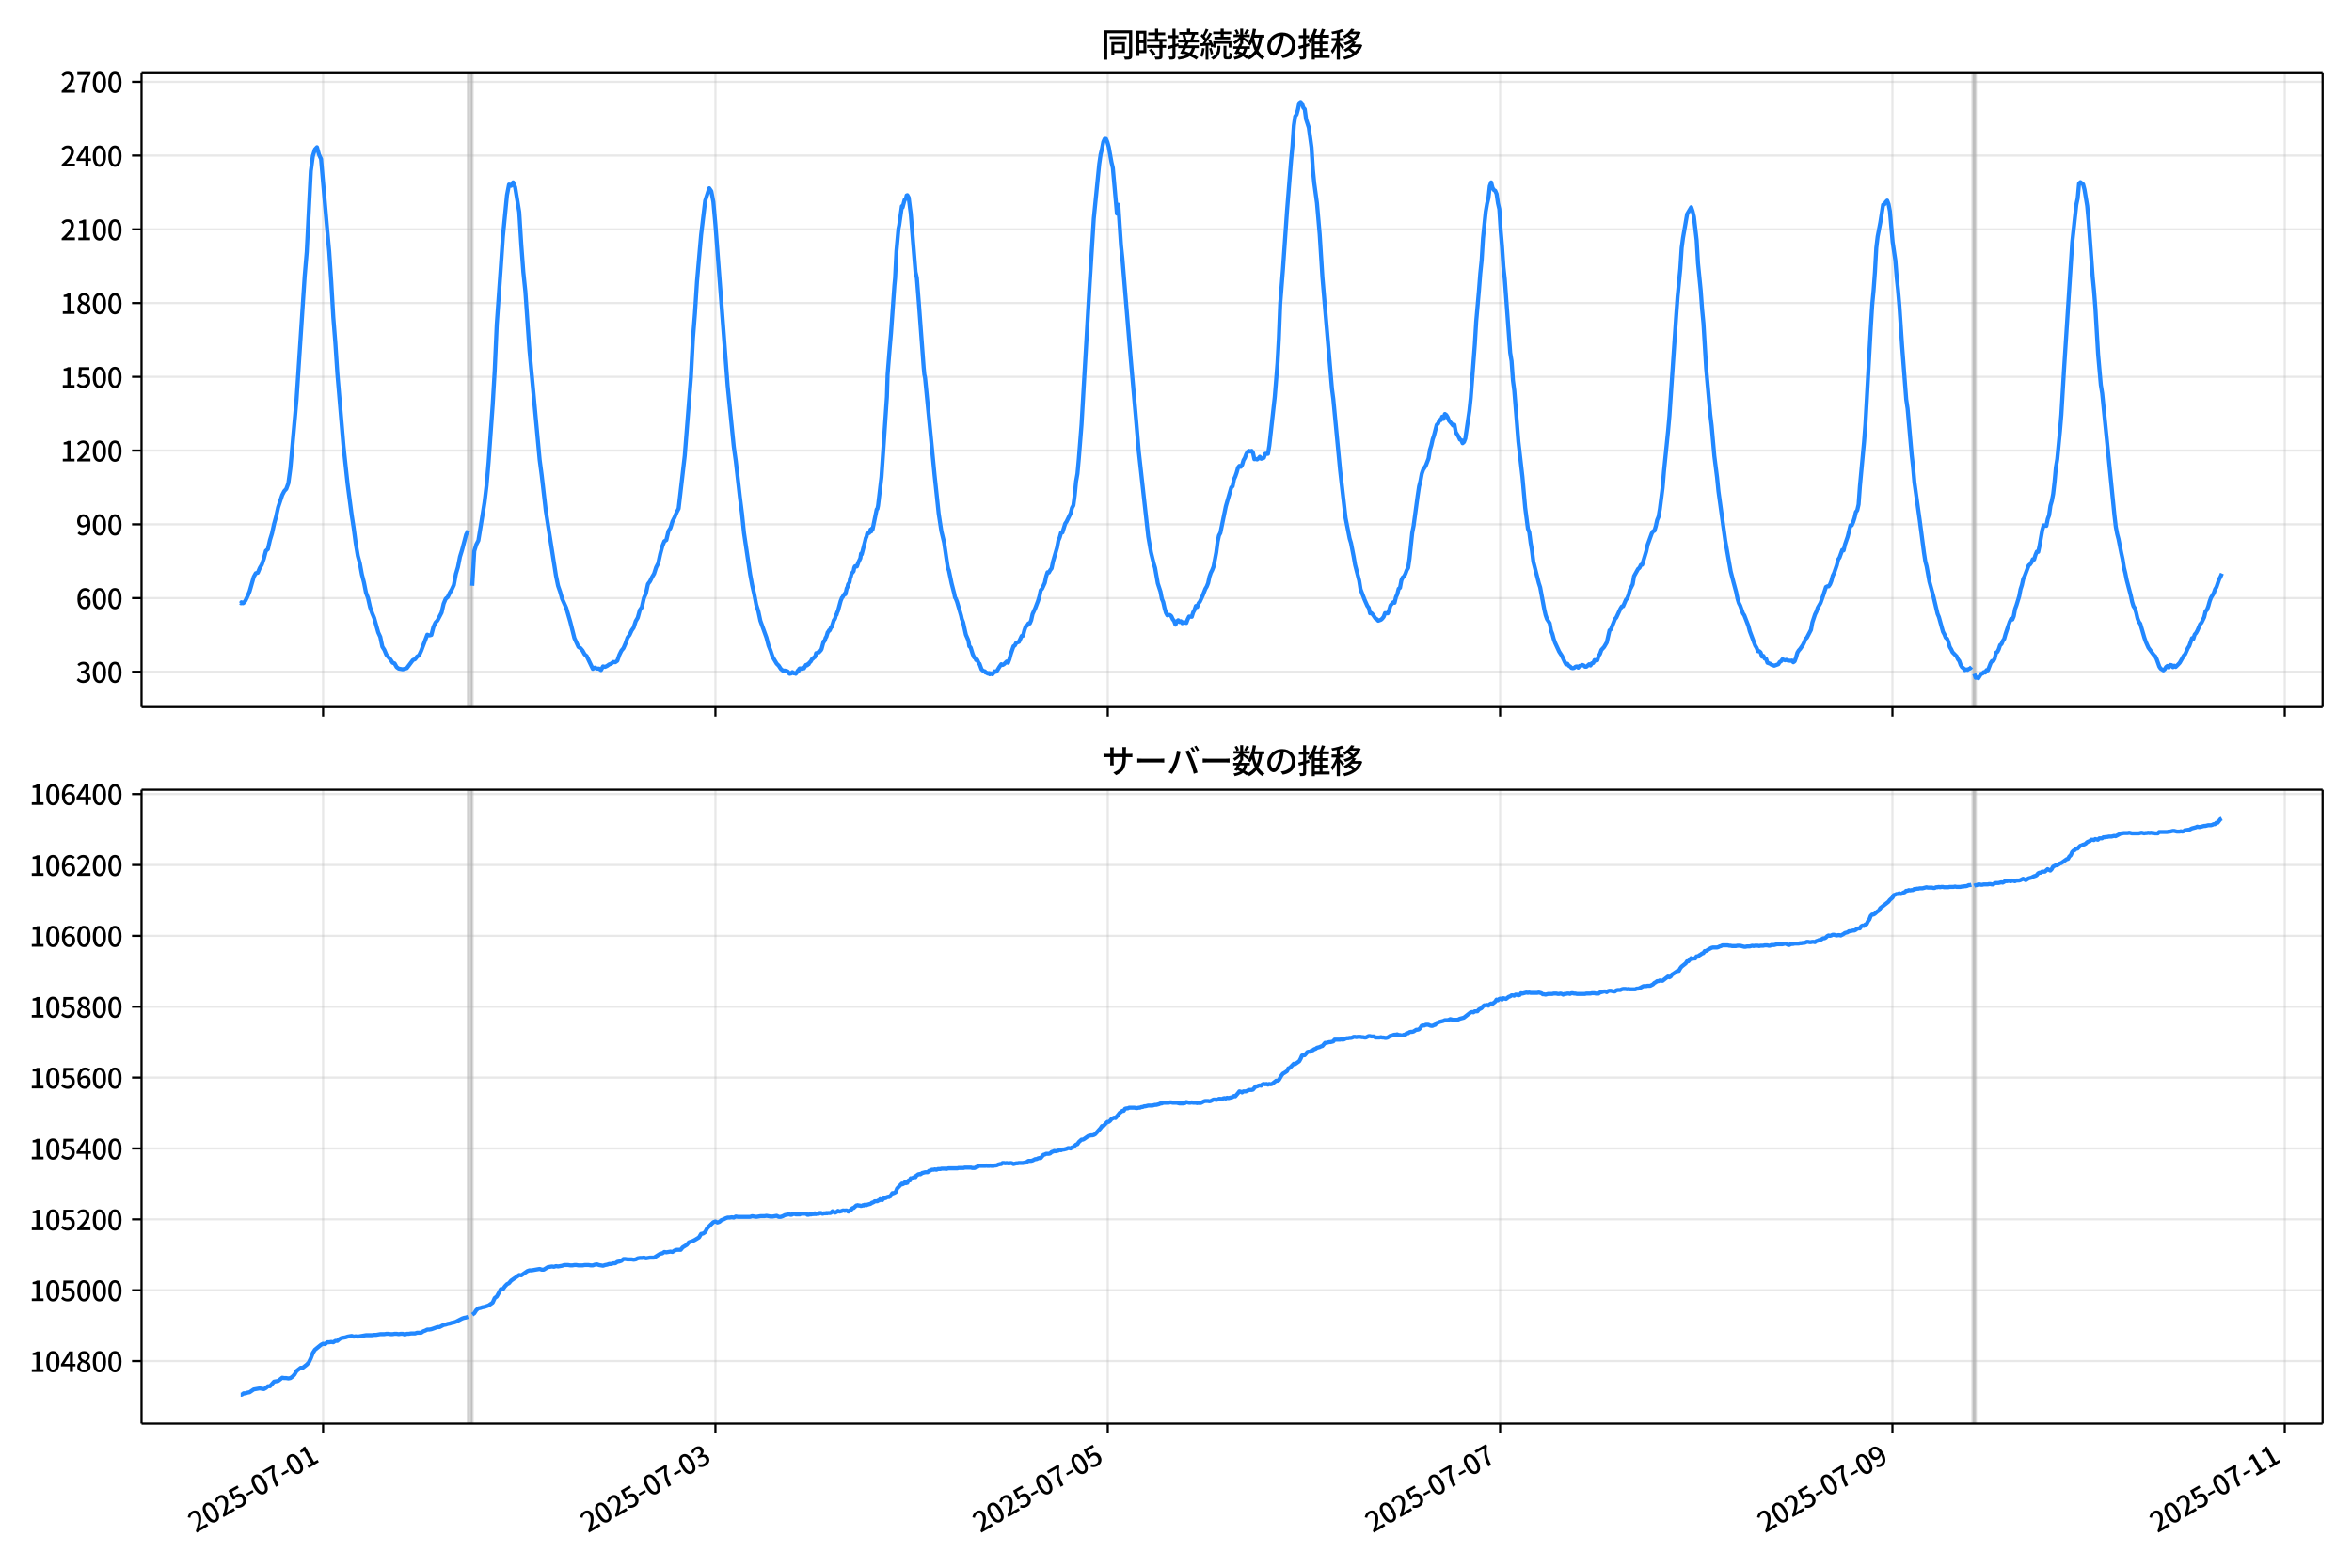 <!DOCTYPE svg  PUBLIC '-//W3C//DTD SVG 1.1//EN'  'http://www.w3.org/Graphics/SVG/1.1/DTD/svg11.dtd'>
<svg version="1.1" viewBox="0 0 864 576" xmlns="http://www.w3.org/2000/svg" xmlns:xlink="http://www.w3.org/1999/xlink">
 <defs>
  <style type="text/css">*{stroke-linejoin: round; stroke-linecap: butt}</style>
 </defs>
 <g id="aa">
  <g id="ab">
   <path d="m0 576h864v-576h-864z" fill="#fff"/>
  </g>
  <g id="ac">
   <g id="ad">
    <path d="m52 259.78h801.2v-232.9h-801.2z" fill="#fff"/>
   </g>
   <g id="ae">
    <path d="m171.98 259.78h1.501v-232.9h-1.501z" clip-path="url(#c)" fill="#808080" opacity=".3" stroke="#808080"/>
   </g>
   <g id="af">
    <path d="m724.7 259.78h1.001v-232.9h-1.001z" clip-path="url(#c)" fill="#808080" opacity=".3" stroke="#808080"/>
   </g>
   <g id="ag">
    <g id="ah">
     <g id="ai">
      <path d="m118.69 259.78v-232.9" clip-path="url(#c)" fill="none" stroke="#b0b0b0" stroke-linecap="square" stroke-opacity=".3" stroke-width=".8"/>
     </g>
     <g id="aj">
      <defs>
       <path id="h" d="m0 0v3.5" stroke="#000" stroke-width=".8"/>
      </defs>
      <use x="118.686" y="259.778" stroke="#000000" stroke-width=".8" xlink:href="#h"/>
     </g>
    </g>
    <g id="ak">
     <g id="al">
      <path d="m262.81 259.78v-232.9" clip-path="url(#c)" fill="none" stroke="#b0b0b0" stroke-linecap="square" stroke-opacity=".3" stroke-width=".8"/>
     </g>
     <g id="am">
      <use x="262.809" y="259.778" stroke="#000000" stroke-width=".8" xlink:href="#h"/>
     </g>
    </g>
    <g id="an">
     <g id="ao">
      <path d="m406.93 259.78v-232.9" clip-path="url(#c)" fill="none" stroke="#b0b0b0" stroke-linecap="square" stroke-opacity=".3" stroke-width=".8"/>
     </g>
     <g id="ap">
      <use x="406.932" y="259.778" stroke="#000000" stroke-width=".8" xlink:href="#h"/>
     </g>
    </g>
    <g id="aq">
     <g id="ar">
      <path d="m551.06 259.78v-232.9" clip-path="url(#c)" fill="none" stroke="#b0b0b0" stroke-linecap="square" stroke-opacity=".3" stroke-width=".8"/>
     </g>
     <g id="as">
      <use x="551.055" y="259.778" stroke="#000000" stroke-width=".8" xlink:href="#h"/>
     </g>
    </g>
    <g id="at">
     <g id="au">
      <path d="m695.18 259.78v-232.9" clip-path="url(#c)" fill="none" stroke="#b0b0b0" stroke-linecap="square" stroke-opacity=".3" stroke-width=".8"/>
     </g>
     <g id="av">
      <use x="695.178" y="259.778" stroke="#000000" stroke-width=".8" xlink:href="#h"/>
     </g>
    </g>
    <g id="aw">
     <g id="ax">
      <path d="m839.3 259.78v-232.9" clip-path="url(#c)" fill="none" stroke="#b0b0b0" stroke-linecap="square" stroke-opacity=".3" stroke-width=".8"/>
     </g>
     <g id="ay">
      <use x="839.301" y="259.778" stroke="#000000" stroke-width=".8" xlink:href="#h"/>
     </g>
    </g>
   </g>
   <g id="az">
    <g id="ba">
     <g id="bb">
      <path d="m52 246.84h801.2" clip-path="url(#c)" fill="none" stroke="#b0b0b0" stroke-linecap="square" stroke-opacity=".3" stroke-width=".8"/>
     </g>
     <g id="bc">
      <defs>
       <path id="d" d="m0 0h-3.5" stroke="#000" stroke-width=".8"/>
      </defs>
      <use x="52" y="246.843" stroke="#000000" stroke-width=".8" xlink:href="#d"/>
     </g>
     <g id="bd">
      <!-- 300 -->
      <g transform="translate(27.9 250.83) scale(.1 -.1)">
       <defs>
        <path id="r" transform="scale(.016)" d="m1715-90q-371 0-656 90t-503 240q-217 150-377 323l359 474q211-205 479-359 269-153 634-153 269 0 467 92 199 93 311 266t112 423q0 256-125 451t-429 300q-304 106-835 106v551q467 0 732 105 266 106 384 291 119 186 119 423 0 307-192 489-192 183-531 183-269 0-503-119-233-118-438-316l-384 460q282 256 614 413 333 157 737 157 422 0 748-144 327-144 512-413 186-269 186-659 0-403-221-685-221-281-592-422v-26q269-70 490-227t349-400 128-557q0-422-215-726-214-304-573-468-358-163-787-163z"/>
        <path id="a" transform="scale(.016)" d="m1830-90q-460 0-806 275-346 276-535 823-188 547-188 1366 0 820 188 1357 189 538 535 803 346 266 806 266 461 0 800-269 340-269 528-803 189-534 189-1354 0-819-189-1366-188-547-528-823-339-275-800-275zm0 589q237 0 422 185 186 186 288 599 103 413 103 1091 0 679-103 1082-102 403-288 582-185 180-422 180-236 0-422-180-186-179-292-582-105-403-105-1082 0-678 105-1091 106-413 292-599 186-185 422-185z"/>
       </defs>
       <use xlink:href="#r"/>
       <use transform="translate(57)" xlink:href="#a"/>
       <use transform="translate(114)" xlink:href="#a"/>
      </g>
     </g>
    </g>
    <g id="be">
     <g id="bf">
      <path d="m52 219.75h801.2" clip-path="url(#c)" fill="none" stroke="#b0b0b0" stroke-linecap="square" stroke-opacity=".3" stroke-width=".8"/>
     </g>
     <g id="bg">
      <use x="52" y="219.745" stroke="#000000" stroke-width=".8" xlink:href="#d"/>
     </g>
     <g id="bh">
      <!-- 600 -->
      <g transform="translate(27.9 223.73) scale(.1 -.1)">
       <defs>
        <path id="k" transform="scale(.016)" d="m1971-90q-339 0-634 144-294 144-518 435-224 292-352 733-128 442-128 1044 0 678 147 1161 148 483 397 784 250 301 570 445t665 144q397 0 688-147 292-147 490-359l-403-448q-128 154-327 253-198 99-409 99-307 0-567-182-259-182-413-605-153-422-153-1145 0-608 115-1002t326-589q212-195 493-195 212 0 375 121 163 122 259 343t96 522q0 300-90 511-89 212-259 320-169 109-419 109-211 0-451-134t-458-461l-25 538q134 192 313 323t374 201q196 71 375 71 397 0 694-163 298-163 467-490 170-326 170-825 0-468-195-817-195-348-512-544-317-195-701-195z"/>
       </defs>
       <use xlink:href="#k"/>
       <use transform="translate(57)" xlink:href="#a"/>
       <use transform="translate(114)" xlink:href="#a"/>
      </g>
     </g>
    </g>
    <g id="bi">
     <g id="bj">
      <path d="m52 192.65h801.2" clip-path="url(#c)" fill="none" stroke="#b0b0b0" stroke-linecap="square" stroke-opacity=".3" stroke-width=".8"/>
     </g>
     <g id="bk">
      <use x="52" y="192.647" stroke="#000000" stroke-width=".8" xlink:href="#d"/>
     </g>
     <g id="bl">
      <!-- 900 -->
      <g transform="translate(27.9 196.63) scale(.1 -.1)">
       <defs>
        <path id="q" transform="scale(.016)" d="m1562-90q-410 0-708 150-297 151-502 356l403 461q141-160 346-256t422-96q224 0 425 102 202 103 352 333 151 230 237 614 87 384 87 941 0 589-115 970t-323 563-496 182q-205 0-372-118-166-118-262-336t-96-525q0-301 86-512 87-211 259-323 173-112 417-112 224 0 460 141 237 141 448 461l32-544q-134-180-313-314t-371-208-384-74q-391 0-689 166-297 167-467 496-169 330-169 823 0 467 195 816t515 541 698 192q339 0 636-138 298-137 519-419 221-281 349-710t128-1018q0-691-141-1187t-391-807q-249-310-563-461-313-150-652-150z"/>
       </defs>
       <use xlink:href="#q"/>
       <use transform="translate(57)" xlink:href="#a"/>
       <use transform="translate(114)" xlink:href="#a"/>
      </g>
     </g>
    </g>
    <g id="bm">
     <g id="bn">
      <path d="m52 165.55h801.2" clip-path="url(#c)" fill="none" stroke="#b0b0b0" stroke-linecap="square" stroke-opacity=".3" stroke-width=".8"/>
     </g>
     <g id="bo">
      <use x="52" y="165.549" stroke="#000000" stroke-width=".8" xlink:href="#d"/>
     </g>
     <g id="bp">
      <!-- 1200 -->
      <g transform="translate(22.2 169.53) scale(.1 -.1)">
       <defs>
        <path id="f" transform="scale(.016)" d="m544 0v608h1037v3277h-845v467q333 58 579 147 247 90 451 218h557v-4109h915v-608h-2694z"/>
        <path id="e" transform="scale(.016)" d="m282 0v429q697 621 1164 1136 468 515 701 956 234 442 234 826 0 256-87 451-86 196-262 301-176 106-445 106-275 0-506-151-230-150-422-368l-416 410q301 333 637 518 336 186 803 186 429 0 749-176t496-493 176-745q0-455-224-919t-615-935q-390-470-889-950 186 20 394 36t374 16h1184v-634h-3046z"/>
       </defs>
       <use xlink:href="#f"/>
       <use transform="translate(57)" xlink:href="#e"/>
       <use transform="translate(114)" xlink:href="#a"/>
       <use transform="translate(171)" xlink:href="#a"/>
      </g>
     </g>
    </g>
    <g id="bq">
     <g id="br">
      <path d="m52 138.45h801.2" clip-path="url(#c)" fill="none" stroke="#b0b0b0" stroke-linecap="square" stroke-opacity=".3" stroke-width=".8"/>
     </g>
     <g id="bs">
      <use x="52" y="138.451" stroke="#000000" stroke-width=".8" xlink:href="#d"/>
     </g>
     <g id="bt">
      <!-- 1500 -->
      <g transform="translate(22.2 142.44) scale(.1 -.1)">
       <defs>
        <path id="g" transform="scale(.016)" d="m1715-90q-365 0-653 90t-506 237q-217 147-383 307l352 480q134-134 294-246t361-183q202-70 452-70 262 0 473 118 212 119 333 346 122 227 122 541 0 460-247 716-246 256-649 256-224 0-384-64t-365-198l-365 237 141 2240h2387v-627h-1747l-109-1204q154 77 307 118 154 42 340 42 397 0 723-160t518-490q192-329 192-847 0-519-224-887t-586-560q-361-192-777-192z"/>
       </defs>
       <use xlink:href="#f"/>
       <use transform="translate(57)" xlink:href="#g"/>
       <use transform="translate(114)" xlink:href="#a"/>
       <use transform="translate(171)" xlink:href="#a"/>
      </g>
     </g>
    </g>
    <g id="bu">
     <g id="bv">
      <path d="m52 111.35h801.2" clip-path="url(#c)" fill="none" stroke="#b0b0b0" stroke-linecap="square" stroke-opacity=".3" stroke-width=".8"/>
     </g>
     <g id="bw">
      <use x="52" y="111.353" stroke="#000000" stroke-width=".8" xlink:href="#d"/>
     </g>
     <g id="bx">
      <!-- 1800 -->
      <g transform="translate(22.2 115.34) scale(.1 -.1)">
       <defs>
        <path id="m" transform="scale(.016)" d="m1830-90q-441 0-787 163-345 164-547 448-202 285-202 650 0 314 122 557t314 419 403 291v32q-256 186-442 458-185 272-185 643 0 365 176 640t480 425q304 151 694 151 410 0 704-160t457-439q164-278 164-649 0-237-96-448t-234-381q-137-169-291-278v-32q218-115 397-285 179-169 288-406t109-557q0-346-189-628-189-281-532-448-342-166-803-166zm314 2708q205 198 310 419 106 221 106 464 0 211-83 384t-247 272q-163 99-393 99-288 0-480-183-192-182-192-502 0-256 134-429 135-172 359-294t486-230zm-294-2170q236 0 418 89 183 90 285 253 103 164 103 388 0 211-90 367-89 157-246 272-157 116-368 215t-454 195q-244-173-398-426-153-252-153-553 0-237 118-416 119-179 324-282 205-102 461-102z"/>
       </defs>
       <use xlink:href="#f"/>
       <use transform="translate(57)" xlink:href="#m"/>
       <use transform="translate(114)" xlink:href="#a"/>
       <use transform="translate(171)" xlink:href="#a"/>
      </g>
     </g>
    </g>
    <g id="by">
     <g id="bz">
      <path d="m52 84.255h801.2" clip-path="url(#c)" fill="none" stroke="#b0b0b0" stroke-linecap="square" stroke-opacity=".3" stroke-width=".8"/>
     </g>
     <g id="ca">
      <use x="52" y="84.255" stroke="#000000" stroke-width=".8" xlink:href="#d"/>
     </g>
     <g id="cb">
      <!-- 2100 -->
      <g transform="translate(22.2 88.241) scale(.1 -.1)">
       <use xlink:href="#e"/>
       <use transform="translate(57)" xlink:href="#f"/>
       <use transform="translate(114)" xlink:href="#a"/>
       <use transform="translate(171)" xlink:href="#a"/>
      </g>
     </g>
    </g>
    <g id="cc">
     <g id="cd">
      <path d="m52 57.157h801.2" clip-path="url(#c)" fill="none" stroke="#b0b0b0" stroke-linecap="square" stroke-opacity=".3" stroke-width=".8"/>
     </g>
     <g id="ce">
      <use x="52" y="57.157" stroke="#000000" stroke-width=".8" xlink:href="#d"/>
     </g>
     <g id="cf">
      <!-- 2400 -->
      <g transform="translate(22.2 61.143) scale(.1 -.1)">
       <defs>
        <path id="l" transform="scale(.016)" d="m2170 0v3072q0 192 12 457 13 266 20 458h-26q-90-179-183-365-92-185-195-364l-921-1415h2579v-576h-3328v493l1875 2957h858v-4717h-691z"/>
       </defs>
       <use xlink:href="#e"/>
       <use transform="translate(57)" xlink:href="#l"/>
       <use transform="translate(114)" xlink:href="#a"/>
       <use transform="translate(171)" xlink:href="#a"/>
      </g>
     </g>
    </g>
    <g id="cg">
     <g id="ch">
      <path d="m52 30.059h801.2" clip-path="url(#c)" fill="none" stroke="#b0b0b0" stroke-linecap="square" stroke-opacity=".3" stroke-width=".8"/>
     </g>
     <g id="ci">
      <use x="52" y="30.059" stroke="#000000" stroke-width=".8" xlink:href="#d"/>
     </g>
     <g id="cj">
      <!-- 2700 -->
      <g transform="translate(22.2 34.045) scale(.1 -.1)">
       <defs>
        <path id="j" transform="scale(.016)" d="m1235 0q32 646 109 1187t224 1024 384 941 576 938h-2208v627h3027v-455q-409-512-665-989-256-476-397-969t-205-1053-90-1251h-755z"/>
       </defs>
       <use xlink:href="#e"/>
       <use transform="translate(57)" xlink:href="#j"/>
       <use transform="translate(114)" xlink:href="#a"/>
       <use transform="translate(171)" xlink:href="#a"/>
      </g>
     </g>
    </g>
   </g>
   <g id="ck">
    <path d="m88.418 221.46.143.181.126-.361.52.361.265-.09.708-.903.749-1.536.753-1.806 1.527-5.329.747-1.355.752-.181.707-1.716.751-1.265.751-2.168.751-2.89.751-.632.751-3.342.751-2.439.751-3.432.751-2.71.751-3.432 1.501-4.516.751-1.445.751-.813.751-2.078.751-5.51 2.252-25.201 3.003-45.434.751-8.852 1.501-29.717.751-5.51.751-2.439.751-.813.751 2.71.751 1.626 2.252 25.833.751 8.129.751 11.2.751 12.917.751 9.484.751 11.381 2.252 26.556 1.501 13.91 1.501 11.381.751 4.878.751 5.691.751 4.426.751 2.8.751 4.065.751 2.89.751 3.794.751 1.987.751 3.342.751 2.168.751 1.806 1.501 5.329.751 1.626.751 3.613.751 1.174.751 1.806 1.501 1.716.751 1.174.751.271.751 1.355.751.542 1.501.271 1.501-.452 2.252-2.981.751-.271.751-.994.751-.452.751-1.626 2.252-5.962.751.271.751-.181.751-2.89.751-1.626.751-.813 1.501-2.89.751-3.252.751-1.806.751-.632.751-1.536.751-1.265.751-1.626.751-4.065.751-2.529.751-3.794.751-2.439 1.501-5.691.751-1.445m1.501 20.233.751-12.736.751-2.439.751-1.445 2.252-13.91.751-6.232.751-8.671 1.501-20.956.751-12.736.751-16.891 1.501-21.227.751-11.02 1.501-15.265.751-3.884.751.452.751-1.265.751 1.806 1.501 9.123.751 11.923.751 10.026.751 7.226 1.501 21.588 3.753 40.286.751 5.691 1.501 13.007 3.753 23.937.751 3.613.751 2.168.751 2.619 1.501 3.342 1.501 5.149 1.501 5.962 1.501 3.252.751.452.751.903.751 1.355.751.632 2.252 4.697.751-.452.751.361h.751l.751.542.751-1.355.751.181.751-.361.751-.542.751-.271.751-.632.751.09.751-.542.751-2.168.751-1.536.751-.903.751-1.716.751-2.168.751-.994.751-1.626.751-1.084.751-2.349.751-1.265.751-2.8.751-1.084.751-3.342.751-1.716.751-3.432.751-.994.751-1.536.751-1.265.751-2.349.751-1.445.751-3.432.751-2.8.751-1.897.751-.452.751-3.252.751-1.174.751-2.439.751-1.445.751-1.806.751-1.445 2.252-19.42 2.252-28.633.751-14.272.751-9.484.751-11.652 1.501-17.072 1.501-12.555 1.501-4.607.751 1.084.751 3.884.751 8.31 4.504 59.344 2.252 22.311.751 5.42 1.501 13.188.751 5.871.751 7.226 2.252 15.175.751 4.065.751 3.252.751 3.884.751 2.349.751 3.523 2.252 6.232.751 2.89.751 1.897.751 2.258 1.501 2.529.751.723.751 1.174.751.632h.751l1.001.271.25.271.25.452.25.181.5-.09.5-.542.5.452.25-.09.5.271.5-.632.25-.542.25.181.25-.813.25-.181h.25l.25.181.25-.181.25.09.25-.452.25.361.751-1.265.25.181.25-.09.25-.452.25.09.25-.542.5-.452.5-.903.25-.09.5-.542.25-.09.25-.542.25-.903.25.09.5-.452.25.09.751-.813.25-.452.751-2.8h.25l.25-.542.25-.813.25-.271.5-1.716.25-.181.25-.542h.25l.5-1.174.25-.09.751-2.439.25-.271.25-.542.25-1.084.25-.09.25-.903.25-.452 1.001-3.703.5-1.265.25-.181.25-.542.25-.271.25-.452.25.181.5-2.168.25-.361.25-1.084.5-.723.25-1.445.25-.632.25-1.084.751-.903.25-1.265.25-.542.25-.09.25.181.25-.09.5-1.445.751-1.536.25-1.716.25.271 1.251-4.878.25-1.084.25-.452.25-1.174.751-.271.25-.452.25-.813.25.723.25-1.084.25.271 1.501-7.316.25-.181.25-1.174 1.251-10.568 2.002-29.446.25-8.129.751-9.394.5-5.781 1.251-17.614.25-2.619.5-9.936.751-8.31.25-1.174 1.001-7.045.25.452.751-2.8.25-.181.25-.361.25-1.084.25-.09.5.903.5 3.974.25 1.806 1.752 21.498.5 2.258.751 9.484 1.752 23.395.25 2.619.25 1.084 3.503 35.86.751 6.955.751 7.136 1.001 6.503 1.001 4.155 1.251 8.491.25 1.174.25.542 1.001 4.787 1.001 3.884.25 1.355.25.271.5 1.265 1.501 5.149.25 1.174.5 1.265 1.001 4.516.751 1.716.25.813.25 1.716.5.452.751 2.439.5 1.174.5.361.25.632.25-.271.25.361.5 1.174.25.09.751 2.078.5.452.25.09.25.271.25-.09.25.452.5.09.25.271.5-.181.25.452.25-.361.751.361.5-.632.25-.452.5.181.5-.452.751-1.265.751-1.084.5.271.5-.271 1.001-.994.5.452.5-1.265.5-1.897 1.001-2.89.5-.271.5-.994 1.001-.361 1.001-2.168.5-.09.5-1.987.5-1.445.5-.271.5-.813h.5l.5-1.174.5-2.258 1.001-2.168 1.001-2.619.5-1.626.5-2.349.5-.542 1.001-2.168.5-2.349.5-1.536.5.09.5-.903.5-.632.5-2.439 1.501-5.149.5-2.619.5-1.174.5-1.806h.5l1.001-3.252.5-.723 1.001-2.078.5-.994.5-1.987.5-.903.5-3.794.5-5.058.5-2.8.5-5.42 1.001-12.646 3.003-51.757 1.501-23.937 2.002-20.052.5-3.432.5-2.078.5-2.619.5-1.084h.5l.5 1.174.5 1.806 1.001 5.6.5 2.078 1.501 16.801.5-3.252 1.001 14.904.5 4.787 3.003 36.131 2.002 22.762 1.001 11.833 3.503 31.524 1.001 5.781 1.001 4.065.5 1.626 1.001 5.691 1.001 3.071.5 2.619.5 1.174.5 2.258.5 1.716.5.903.5-.181.5.09.5.452.5 1.084.5.632.5 1.355.5-1.174.5-.452.5.632.5-.271.5.723.5-.361 1.001.271.5-1.355.5-.994 1.001.09.5-1.626.5-.903.5-1.445.5.361.5-1.355.5-.632 1.001-2.168 1.001-2.529.5-.813.5-1.265.5-2.349.5-1.445.5-.994.5-1.265 1.001-5.239.5-3.884.5-2.349.5-.903 2.002-9.755 2.002-6.955.5-.452.5-2.529.5-1.084.5-1.445.5-1.806.5-.632.5.361.5-.723.5-1.716.5-.813.5-1.355.5-.903.5-.361.5.271.5-.271.5.723.5 2.349.5-.09.5.181.5-.361.5-.632.5.723.5-.09.5-.271.5-1.445h1.001l.5-2.981 2.002-17.975 1.001-12.375.5-9.123.5-12.646 1.001-12.646 1.501-21.588 1.501-18.607.5-5.239.5-7.407.5-3.432.5-.632.5-1.806.5-2.439.5-.361.5.542.5 1.536.5.542.5 3.703 1.001 3.071 1.001 7.316.5 8.039.5 5.058 1.001 7.316 1.001 11.471 1.001 15.807 3.503 40.918.5 3.794 2.502 26.285 2.002 17.433 1.501 7.587.5 1.626 1.001 5.149.5 2.89 1.501 5.781.5 3.161 1.501 3.884 1.001 2.258.5.632.5 2.078.5-.09.5.542 1.001 1.445.5.271.5.542 1.001-.361.5-.452.5-.632.5-1.355 1.001.09.5-1.174.5-1.716 1.001-1.174.5.181.5-2.078.5-1.084.5-1.987.5-.361.5-2.71.5-1.084.5-.361.5-.994.5-1.355.5-.813.5-3.432 1.001-9.484.5-2.529 1.501-11.11.5-3.342.5-1.987.5-2.71.5-1.445 1.001-1.536 1.001-2.619.5-3.161.5-1.626.5-2.258.5-1.445 1.001-3.884.5-.452.5-1.265h.5l.5-1.265.5.813.5-1.806.5.361.5.813.5 1.265 1.001 1.174.5.632.5-.271.5 2.71 1.001 1.626.5 1.084.5.181.5 1.174.5-.452.5-1.265 1.501-10.207.5-4.787 1.501-19.691.5-8.31 1.001-11.291.5-6.413.5-4.787.5-8.129 1.001-9.755.5-2.89.5-2.078.5-4.426.5-1.355.5 1.987.5.813.5.271.5 1.174.5 3.432.5 2.168.5 7.858.5 5.871.5 7.407.5 4.516 2.002 27.098.5 3.071.5 7.045.5 3.794 1.001 12.375.5 6.323 1.501 13.097 1.001 11.2 1.001 7.768.5 1.265.5 3.884.5 2.89.5 4.065 2.002 7.858.5 1.536 1.501 8.039.5 2.168.5 1.445 1.001 1.536.5 2.71.5 1.265.5 1.897.5 1.355 1.501 3.252 1.001 1.536 1.001 2.168.5.903.5-.181.5.723.5.271.5.542.5.09.5-.09.5-.452.5-.09.5.452.5-.632.5-.09.5-.271.5.181.5.452h.5l1.001-.903.5.452.5-.813.5-.09.5-1.084.5.181.5-.09.5-1.626.5-.723.5-1.445 1.001-1.084 1.001-1.716 1.001-4.426.5-.361 1.501-3.794.5-.542 1.501-3.252.5-.813.5-.09 1.001-2.349.5-.542.5-1.265.5-1.897 1.001-1.987.5-2.981 1.501-2.71.5-.361.5-1.084.5-.09 1.501-4.968.5-2.349 1.501-4.155.5-.813.5-.181.5-1.716.5-2.258.5-1.174.5-2.89 1.001-7.858.5-5.962 1.501-14.723.5-5.6 2.502-36.944.5-6.865 1.001-10.297.5-7.678.5-3.703 1.501-8.671 1.501-2.529.5 1.445.5 2.078 1.001 8.581.5 8.491 1.001 10.026.5 6.865.5 5.149 1.001 16.62 1.501 16.801.5 4.155 1.001 11.2 1.001 7.858.5 5.058 2.502 18.065 2.002 11.381 1.001 3.884 1.001 3.703.5 2.439.5 1.626.5.994 1.001 2.8.5.723 1.501 3.884.5 1.897 2.002 5.329.5.813.5 1.265h.5l.5.452.5 1.536.5-.271.5.994.5.09.5 1.445 1.001.361.5.361 1.001.361 1.501-.542.5-.813.5-.271.5-.723 1.001.361.5-.181.5.271 1.001.09.5-.09.5.632.5-.361.5-1.355.5-1.806.5-.813.5-.542 1.001-1.445.5-.994.5-1.265.5-.452 1.501-2.89.5-2.71 1.001-2.981.5-.994.5-1.445 1.001-1.716 1.001-2.8 1.001-3.071.5-.271h.5l.5-.723.5-1.265.5-1.897.5-.994 1.001-2.89.5-2.078.5-.723 1.001-2.8.5.181.5-2.168 1.001-2.89 1.001-4.155h.5l.5-1.174.5-1.536.5-2.168.5-.632.5-2.168.5-6.865 1.501-16.078.5-6.503 2.002-35.95.5-7.949.5-5.239.5-6.774.5-8.942.5-4.155 1.001-5.239 1.001-6.413.5-.181.5-.813.5-.542.5 1.265.5 2.619 1.001 11.291 1.001 6.774.5 6.323.5 4.697.5 5.871 1.001 14.814 1.501 19.42.5 3.342 1.501 16.981.5 4.426.5 5.691 2.002 14.272 1.501 11.471.5 3.252.5 1.897 1.001 5.6 1.501 5.51 1.501 6.323.5 1.174 1.501 5.42.5.903.5 1.265.5.361.5 1.265.5 1.806.5.813.5 1.084 1.501 1.536.5 1.084.5.632.5 1.445.5.813.5.361.5.723.5-.271.5.181.5-.361.5-.181.5-.542m1.001 2.529.5 1.445.5-.09.5.271 1.001-1.626.5-.09.5-.542.5.181.5-.903.5.09 1.001-2.619.5-.813h.5l.5-.903.5-2.168.5-.271.5-.994.5-1.536.5-.361.5-1.174.5-.723.5-1.806 1.001-2.981.5-1.445.5-1.084.5.181.5-1.174.5-2.71.5-1.355 1.001-3.252.5-2.619.5-1.536.5-2.258.5-.994 1.501-3.974.5-.361.5-.723.5-1.174.5.09.5-1.716.5-1.174.5.09.5-2.349 1.001-5.691.5-1.716 1.001.181.5-2.529.5-1.355.5-3.523.5-1.716.5-2.619.5-4.336.5-5.42.5-2.981 1.001-10.388.5-5.962 1.001-16.801 3.003-46.518 1.001-9.304.5-4.516.5-2.349.5-5.42.5-.542 1.001.813.5 1.897 1.001 6.052.5 5.42 1.001 13.639.5 6.865.5 5.149.5 6.413 1.001 16.981 1.001 11.291.5 3.071 4.504 44.802.5 4.245.5 2.619.5 1.897 1.001 5.058.5 2.258.5 3.161.5 1.987.5 2.529 1.501 5.691.5 2.349.5 1.626.5.723.5 1.626.5 2.168.5 1.265.5.632 1.501 5.149.5 1.445 1.001 2.258 2.002 2.71.5.452.5.994 1.001 2.8.5.723 1.001.632.5-.452.5-.813.5-.361.5.542.5-.903.5.09.5.723.5-.542.5.452 1.001-.994.5-.542 1.501-2.619.5-.542 1.001-2.258.5-.723 1.001-2.89.5.271.5-1.626.5-.542.5-.903 1.001-2.349.5-.542 1.001-2.078.5-2.168.5-.452.5-1.355.5-1.806.5-1.355 1.001-1.626.5-1.445.5-.813 1.001-2.89.5-.903.5-1.174v0" clip-path="url(#c)" fill="none" stroke="#28f" stroke-linecap="square" stroke-width="1.5"/>
   </g>
   <g id="cl">
    <path d="m52 259.78v-232.9" fill="none" stroke="#000" stroke-linecap="square" stroke-width=".8"/>
   </g>
   <g id="cm">
    <path d="m853.2 259.78v-232.9" fill="none" stroke="#000" stroke-linecap="square" stroke-width=".8"/>
   </g>
   <g id="cn">
    <path d="m52 259.78h801.2" fill="none" stroke="#000" stroke-linecap="square" stroke-width=".8"/>
   </g>
   <g id="co">
    <path d="m52 26.88h801.2" fill="none" stroke="#000" stroke-linecap="square" stroke-width=".8"/>
   </g>
   <g id="cp">
    <!-- 同時接続数の推移 -->
    <g transform="translate(404.6 20.88) scale(.12 -.12)">
     <defs>
      <path id="x" transform="scale(.016)" d="m1587 3936h3232v-518h-3232v518zm320-1114h557v-2534h-557v2534zm301 0h2291v-2086h-2291v512h1734v1069h-1734v505zm-1683 2260h5113v-570h-4524v-5056h-589v5626zm4768 0h595v-4896q0-250-67-397t-227-218q-160-77-426-96t-675-19q-13 83-45 192t-77 218q-45 108-89 185 281-13 527-13 247 0 330 0 83 7 118 42 36 35 36 112v4890z"/>
      <path id="v" transform="scale(.016)" d="m2714 4672h3238v-525h-3238v525zm-244-1235h3712v-538h-3712v538zm20-1184h3635v-531h-3635v531zm1523 3155h595v-2310h-595v2310zm832-2451h589v-2823q0-230-61-364-61-135-227-199-167-70-423-86t-633-16q-20 121-78 285-57 163-121 284 275-6 509-9t310-3q77 6 106 28 29 23 29 93v2810zm-2023-1677 487 282q153-160 313-352t294-381q135-189 206-343l-519-313q-64 153-189 348-124 196-278 394-154 199-314 365zm-2086 3718h1619v-4281h-1619v544h1056v3187h-1056v550zm32-1843h1293v-537h-1293v537zm-320 1843h563v-4832h-563v4832z"/>
      <path id="w" transform="scale(.016)" d="m3866 5408h614v-870h-614v870zm-1479-653h3597v-518h-3597v518zm-230-1485h4e3v-518h-4e3v518zm825 922 519 102q64-160 121-342 58-182 96-352 39-170 45-304l-544-128q-6 134-42 313-35 180-83 365-48 186-112 346zm1856 109 589-71q-96-275-202-557-105-281-195-486l-518 77q58 147 122 329 64 183 118 372t86 336zm-2643-2106h3943v-518h-3943v518zm1408 685 602-115q-167-371-362-784t-390-797-362-685l-525 179q160 288 346 666t368 784 323 752zm-659-2157 358 403q352-102 733-240 381-137 752-304 371-166 697-336 327-169 558-329l-384-461q-218 160-532 336-313 176-685 345-371 170-755 323-384 154-742 263zm1894 1114 583-71q-122-550-353-944-230-393-604-662t-922-435q-547-167-1296-269-25 128-93 269-67 141-137 230 678 64 1168 192t819 349q330 221 531 550 202 330 304 791zm-4684 217q396 90 953 240 557 151 1120 311l77-544q-525-154-1053-311-528-156-963-284l-134 588zm121 2093h1965v-563h-1965v563zm819 1248h576v-5229q0-236-51-374t-192-208q-141-77-355-99-214-23-541-16-13 115-64 288t-109 294q205-6 381-6t234 0q64 0 92 28 29 29 29 93v5229z"/>
      <path id="u" transform="scale(.016)" d="m4058 5408h595v-1798h-595v1798zm-1415-563h3443v-499h-3443v499zm231-992h3008v-499h-3008v499zm-224-877h3475v-1203h-531v729h-2432v-729h-512v1203zm1964-877h551v-1881q0-122 22-157 23-35 106-35 25 0 92 0 68 0 135 0t99 0q51 0 83 54t45 224 19 515q90-70 234-131t259-93q-19-429-83-662-64-234-183-326-118-93-316-93-39 0-103 0t-134 0-138 0q-67 0-99 0-237 0-365 64t-176 218q-48 153-48 422v1881zm-1164-6h550v-455q0-243-48-528-48-284-186-579-137-294-409-572-272-279-727-503-70 90-192 208-121 118-230 195 416 205 665 438 250 234 371 474 122 240 164 467 42 228 42 413v442zm-2240 3309 524-192q-121-244-259-503-137-259-275-496t-259-416l-410 173q122 186 246 438 125 253 240 515 116 263 193 481zm716-743 500-230q-224-359-496-756-272-396-548-764-275-368-518-650l-358 205q179 211 377 483 199 272 387 569 189 298 358 592 170 295 298 551zm-1721-665 307 403q166-154 339-340 173-185 320-364t224-327l-326-460q-77 160-218 348-141 189-314 384-172 196-332 356zm1485-832 435 179q128-211 249-458 122-246 215-474 93-227 137-412l-473-211q-32 185-119 422-86 237-201 486-115 250-243 468zm-1530-583q422 26 998 54 576 29 1184 68l7-499q-570-45-1127-84-556-38-992-70l-70 531zm1702-992 436 135q121-276 214-596t118-556l-454-148q-26 237-112 563-86 327-202 602zm-1363 109 499-83q-57-455-163-897-105-441-253-748-51 32-134 73-83 42-170 83-86 42-144 62 148 294 234 697t131 813zm691 627h525v-2861h-525v2861z"/>
      <path id="o" transform="scale(.016)" d="m224 2022h3187v-499h-3187v499zm51 2247h3111v-487h-3111v487zm1127-1735 563-121q-154-320-333-672t-352-679q-173-326-326-582l-532 173q148 243 324 566t345 669q170 346 311 646zm934-832 563-64q-89-480-262-838t-461-614-701-432-976-298q-25 128-99 269t-157 237q659 102 1085 303 426 202 666 554t342 883zm422 3597 519-211q-147-218-298-436-150-217-278-377l-403 186q121 173 252 413 132 240 208 425zm-1203 109h563v-2957h-563v2957zm-1075-320 448 186q134-192 246-420 112-227 157-393l-467-211q-38 172-147 406t-237 432zm1094-1050 397-236q-160-263-400-529-240-265-519-489-278-224-553-378-51 103-141 237-89 135-179 218 269 109 534 294 266 186 493 416 228 231 368 467zm487-204q83-45 246-145 163-99 352-211t346-211 221-150l-327-423q-83 77-230 198-147 122-317 253-170 132-327 250-156 119-259 189l295 250zm1798 396h2311v-556h-2311v556zm115 1178 615-90q-103-640-263-1235t-384-1101q-224-505-512-889-44 57-134 134t-186 157-166 125q275 339 473 796 199 458 340 995 141 538 217 1108zm1223-1510 614-58q-147-1101-445-1940-297-838-813-1443-515-604-1321-1014-26 71-90 177-64 105-134 208-70 102-128 159 742 346 1212 880 471 535 730 1290 260 755 375 1741zm-1005-135q134-851 387-1597 253-745 659-1305 407-560 1002-874-70-57-154-150-83-93-154-189-70-96-121-179-633 371-1056 988-422 618-688 1434-265 816-425 1783l550 89zm-3309-3065 327 416q377-148 754-330 378-182 701-378 324-195 548-368l-416-435q-211 179-519 378-307 198-666 383-358 186-729 334z"/>
      <path id="t" transform="scale(.016)" d="m3686 4378q-64-493-163-1041-99-547-265-1084-192-653-432-1104t-522-688-595-237q-320 0-596 221-275 221-448 621-172 400-172 931 0 537 220 1017 221 480 611 851 391 372 909 583 519 211 1121 211 576 0 1040-186 464-185 793-515 330-329 502-771 173-441 173-941 0-672-278-1194-278-521-816-851-538-329-1318-444l-378 601q166 20 307 42t263 48q307 70 585 217 279 148 496 375 218 227 342 534 125 308 125 692t-122 713q-121 330-358 573-236 243-582 380-346 138-781 138-525 0-935-186-409-185-694-489-284-304-432-656-147-352-147-678 0-365 89-605 90-240 224-355 135-115 276-115t288 144 297 457q151 314 298 800 147 461 246 982 100 522 145 1021l684-12z"/>
      <path id="p" transform="scale(.016)" d="m2995 2925h2893v-519h-2893v519zm0-1280h2893v-519h-2893v519zm-64-1299h3232v-557h-3232v557zm1312 3577h563v-3763h-563v3763zm429 1466 634-141q-154-390-340-794-185-403-339-684l-512 140q103 199 208 458 106 259 195 528 90 269 154 493zm-1472 25 582-147q-153-518-371-1018-217-499-483-931t-573-758q-38 64-109 160-70 96-147 198-77 103-141 160 416 416 733 1034t509 1302zm128-1203h2720v-537h-2720v-4205h-582v4422l313 320h269zm-3174-2157q396 90 953 240 557 151 1120 311l77-544q-525-154-1053-311-528-156-963-284l-134 588zm121 2093h1965v-563h-1965v563zm819 1248h576v-5229q0-236-51-374t-192-208q-141-77-355-99-214-23-541-16-13 115-64 288t-109 294q205-6 381-6t234 0q64 0 92 28 29 29 29 93v5229z"/>
      <path id="n" transform="scale(.016)" d="m4051 5402 595-109q-281-493-729-941t-1107-806q-39 64-106 144t-141 153q-73 74-137 119 608 288 1011 678t614 762zm-77-557h1511v-493h-1863l352 493zm1293 0h109l109 25 384-179q-192-505-496-905t-695-701q-390-301-845-519-454-217-947-358-44 109-137 253t-176 227q448 109 867 294 419 186 777 445 359 259 631 592t419 730v96zm-1990-954 377 307q167-96 336-218 170-121 320-249 151-128 247-237l-397-332q-90 108-237 236t-317 259q-169 132-329 234zm1107-934 595-109q-307-538-803-1031-496-492-1232-876-38 64-102 144t-138 156q-74 77-138 116 455 217 807 483t604 554q253 288 407 563zm-90-589h1460v-506h-1818l358 506zm1268 0h121l109 26 384-167q-192-614-531-1075t-787-794q-448-332-983-553-534-221-1129-355-45 115-132 269-86 153-176 249 551 96 1043 285 493 189 903 473 410 285 714 669t464 883v90zm-2132-1056 410 339q186-102 384-237 198-134 371-275t282-269l-435-371q-103 128-270 272-166 144-361 288t-381 253zm-2150 3533h589v-5376h-589v5376zm-992-1242h2336v-569h-2336v569zm1024-224 365-160q-96-339-231-707-134-368-291-727-157-358-336-672-179-313-365-537-44 128-134 291t-160 272q173 192 339 457 167 266 323 570 157 304 282 618t208 595zm941 1946 416-467q-314-122-695-221-380-99-784-173-403-74-780-131-20 102-71 236-51 135-102 231 358 58 732 138 375 80 711 179t573 208zm-397-2579q58-45 179-170 122-125 266-266 144-140 259-265t160-183l-352-473q-58 102-157 255-99 154-218 317-118 164-227 311-108 147-185 237l275 237z"/>
     </defs>
     <use xlink:href="#x"/>
     <use transform="translate(100)" xlink:href="#v"/>
     <use transform="translate(200)" xlink:href="#w"/>
     <use transform="translate(300)" xlink:href="#u"/>
     <use transform="translate(400)" xlink:href="#o"/>
     <use transform="translate(500)" xlink:href="#t"/>
     <use transform="translate(600)" xlink:href="#p"/>
     <use transform="translate(700)" xlink:href="#n"/>
    </g>
   </g>
  </g>
  <g id="cq">
   <g id="cr">
    <path d="m52 523.06h801.2v-232.9h-801.2z" fill="#fff"/>
   </g>
   <g id="cs">
    <path d="m171.98 523.06h1.501v-232.9h-1.501z" clip-path="url(#b)" fill="#808080" opacity=".3" stroke="#808080"/>
   </g>
   <g id="ct">
    <path d="m724.7 523.06h1.001v-232.9h-1.001z" clip-path="url(#b)" fill="#808080" opacity=".3" stroke="#808080"/>
   </g>
   <g id="cu">
    <g id="cv">
     <g id="cw">
      <path d="m118.69 523.06v-232.9" clip-path="url(#b)" fill="none" stroke="#b0b0b0" stroke-linecap="square" stroke-opacity=".3" stroke-width=".8"/>
     </g>
     <g id="cx">
      <use x="118.686" y="523.055" stroke="#000000" stroke-width=".8" xlink:href="#h"/>
     </g>
     <g id="cy">
      <!-- 2025-07-01 -->
      <g transform="translate(71.897 563.33) rotate(-30) scale(.1 -.1)">
       <defs>
        <path id="i" transform="scale(.016)" d="m301 1536v544h1689v-544h-1689z"/>
       </defs>
       <use xlink:href="#e"/>
       <use transform="translate(57)" xlink:href="#a"/>
       <use transform="translate(114)" xlink:href="#e"/>
       <use transform="translate(171)" xlink:href="#g"/>
       <use transform="translate(228)" xlink:href="#i"/>
       <use transform="translate(263.7)" xlink:href="#a"/>
       <use transform="translate(320.7)" xlink:href="#j"/>
       <use transform="translate(377.7)" xlink:href="#i"/>
       <use transform="translate(413.4)" xlink:href="#a"/>
       <use transform="translate(470.4)" xlink:href="#f"/>
      </g>
     </g>
    </g>
    <g id="cz">
     <g id="da">
      <path d="m262.81 523.06v-232.9" clip-path="url(#b)" fill="none" stroke="#b0b0b0" stroke-linecap="square" stroke-opacity=".3" stroke-width=".8"/>
     </g>
     <g id="db">
      <use x="262.809" y="523.055" stroke="#000000" stroke-width=".8" xlink:href="#h"/>
     </g>
     <g id="dc">
      <!-- 2025-07-03 -->
      <g transform="translate(216.02 563.33) rotate(-30) scale(.1 -.1)">
       <use xlink:href="#e"/>
       <use transform="translate(57)" xlink:href="#a"/>
       <use transform="translate(114)" xlink:href="#e"/>
       <use transform="translate(171)" xlink:href="#g"/>
       <use transform="translate(228)" xlink:href="#i"/>
       <use transform="translate(263.7)" xlink:href="#a"/>
       <use transform="translate(320.7)" xlink:href="#j"/>
       <use transform="translate(377.7)" xlink:href="#i"/>
       <use transform="translate(413.4)" xlink:href="#a"/>
       <use transform="translate(470.4)" xlink:href="#r"/>
      </g>
     </g>
    </g>
    <g id="dd">
     <g id="de">
      <path d="m406.93 523.06v-232.9" clip-path="url(#b)" fill="none" stroke="#b0b0b0" stroke-linecap="square" stroke-opacity=".3" stroke-width=".8"/>
     </g>
     <g id="df">
      <use x="406.932" y="523.055" stroke="#000000" stroke-width=".8" xlink:href="#h"/>
     </g>
     <g id="dg">
      <!-- 2025-07-05 -->
      <g transform="translate(360.14 563.33) rotate(-30) scale(.1 -.1)">
       <use xlink:href="#e"/>
       <use transform="translate(57)" xlink:href="#a"/>
       <use transform="translate(114)" xlink:href="#e"/>
       <use transform="translate(171)" xlink:href="#g"/>
       <use transform="translate(228)" xlink:href="#i"/>
       <use transform="translate(263.7)" xlink:href="#a"/>
       <use transform="translate(320.7)" xlink:href="#j"/>
       <use transform="translate(377.7)" xlink:href="#i"/>
       <use transform="translate(413.4)" xlink:href="#a"/>
       <use transform="translate(470.4)" xlink:href="#g"/>
      </g>
     </g>
    </g>
    <g id="dh">
     <g id="di">
      <path d="m551.06 523.06v-232.9" clip-path="url(#b)" fill="none" stroke="#b0b0b0" stroke-linecap="square" stroke-opacity=".3" stroke-width=".8"/>
     </g>
     <g id="dj">
      <use x="551.055" y="523.055" stroke="#000000" stroke-width=".8" xlink:href="#h"/>
     </g>
     <g id="dk">
      <!-- 2025-07-07 -->
      <g transform="translate(504.27 563.33) rotate(-30) scale(.1 -.1)">
       <use xlink:href="#e"/>
       <use transform="translate(57)" xlink:href="#a"/>
       <use transform="translate(114)" xlink:href="#e"/>
       <use transform="translate(171)" xlink:href="#g"/>
       <use transform="translate(228)" xlink:href="#i"/>
       <use transform="translate(263.7)" xlink:href="#a"/>
       <use transform="translate(320.7)" xlink:href="#j"/>
       <use transform="translate(377.7)" xlink:href="#i"/>
       <use transform="translate(413.4)" xlink:href="#a"/>
       <use transform="translate(470.4)" xlink:href="#j"/>
      </g>
     </g>
    </g>
    <g id="dl">
     <g id="dm">
      <path d="m695.18 523.06v-232.9" clip-path="url(#b)" fill="none" stroke="#b0b0b0" stroke-linecap="square" stroke-opacity=".3" stroke-width=".8"/>
     </g>
     <g id="dn">
      <use x="695.178" y="523.055" stroke="#000000" stroke-width=".8" xlink:href="#h"/>
     </g>
     <g id="do">
      <!-- 2025-07-09 -->
      <g transform="translate(648.39 563.33) rotate(-30) scale(.1 -.1)">
       <use xlink:href="#e"/>
       <use transform="translate(57)" xlink:href="#a"/>
       <use transform="translate(114)" xlink:href="#e"/>
       <use transform="translate(171)" xlink:href="#g"/>
       <use transform="translate(228)" xlink:href="#i"/>
       <use transform="translate(263.7)" xlink:href="#a"/>
       <use transform="translate(320.7)" xlink:href="#j"/>
       <use transform="translate(377.7)" xlink:href="#i"/>
       <use transform="translate(413.4)" xlink:href="#a"/>
       <use transform="translate(470.4)" xlink:href="#q"/>
      </g>
     </g>
    </g>
    <g id="dp">
     <g id="dq">
      <path d="m839.3 523.06v-232.9" clip-path="url(#b)" fill="none" stroke="#b0b0b0" stroke-linecap="square" stroke-opacity=".3" stroke-width=".8"/>
     </g>
     <g id="dr">
      <use x="839.301" y="523.055" stroke="#000000" stroke-width=".8" xlink:href="#h"/>
     </g>
     <g id="ds">
      <!-- 2025-07-11 -->
      <g transform="translate(792.51 563.33) rotate(-30) scale(.1 -.1)">
       <use xlink:href="#e"/>
       <use transform="translate(57)" xlink:href="#a"/>
       <use transform="translate(114)" xlink:href="#e"/>
       <use transform="translate(171)" xlink:href="#g"/>
       <use transform="translate(228)" xlink:href="#i"/>
       <use transform="translate(263.7)" xlink:href="#a"/>
       <use transform="translate(320.7)" xlink:href="#j"/>
       <use transform="translate(377.7)" xlink:href="#i"/>
       <use transform="translate(413.4)" xlink:href="#f"/>
       <use transform="translate(470.4)" xlink:href="#f"/>
      </g>
     </g>
    </g>
   </g>
   <g id="dt">
    <g id="du">
     <g id="dv">
      <path d="m52 500.1h801.2" clip-path="url(#b)" fill="none" stroke="#b0b0b0" stroke-linecap="square" stroke-opacity=".3" stroke-width=".8"/>
     </g>
     <g id="dw">
      <use x="52" y="500.099" stroke="#000000" stroke-width=".8" xlink:href="#d"/>
     </g>
     <g id="dx">
      <!-- 104800 -->
      <g transform="translate(10.8 504.08) scale(.1 -.1)">
       <use xlink:href="#f"/>
       <use transform="translate(57)" xlink:href="#a"/>
       <use transform="translate(114)" xlink:href="#l"/>
       <use transform="translate(171)" xlink:href="#m"/>
       <use transform="translate(228)" xlink:href="#a"/>
       <use transform="translate(285)" xlink:href="#a"/>
      </g>
     </g>
    </g>
    <g id="dy">
     <g id="dz">
      <path d="m52 474.06h801.2" clip-path="url(#b)" fill="none" stroke="#b0b0b0" stroke-linecap="square" stroke-opacity=".3" stroke-width=".8"/>
     </g>
     <g id="ea">
      <use x="52" y="474.057" stroke="#000000" stroke-width=".8" xlink:href="#d"/>
     </g>
     <g id="eb">
      <!-- 105000 -->
      <g transform="translate(10.8 478.04) scale(.1 -.1)">
       <use xlink:href="#f"/>
       <use transform="translate(57)" xlink:href="#a"/>
       <use transform="translate(114)" xlink:href="#g"/>
       <use transform="translate(171)" xlink:href="#a"/>
       <use transform="translate(228)" xlink:href="#a"/>
       <use transform="translate(285)" xlink:href="#a"/>
      </g>
     </g>
    </g>
    <g id="ec">
     <g id="ed">
      <path d="m52 448.01h801.2" clip-path="url(#b)" fill="none" stroke="#b0b0b0" stroke-linecap="square" stroke-opacity=".3" stroke-width=".8"/>
     </g>
     <g id="ee">
      <use x="52" y="448.014" stroke="#000000" stroke-width=".8" xlink:href="#d"/>
     </g>
     <g id="ef">
      <!-- 105200 -->
      <g transform="translate(10.8 452) scale(.1 -.1)">
       <use xlink:href="#f"/>
       <use transform="translate(57)" xlink:href="#a"/>
       <use transform="translate(114)" xlink:href="#g"/>
       <use transform="translate(171)" xlink:href="#e"/>
       <use transform="translate(228)" xlink:href="#a"/>
       <use transform="translate(285)" xlink:href="#a"/>
      </g>
     </g>
    </g>
    <g id="eg">
     <g id="eh">
      <path d="m52 421.97h801.2" clip-path="url(#b)" fill="none" stroke="#b0b0b0" stroke-linecap="square" stroke-opacity=".3" stroke-width=".8"/>
     </g>
     <g id="ei">
      <use x="52" y="421.972" stroke="#000000" stroke-width=".8" xlink:href="#d"/>
     </g>
     <g id="ej">
      <!-- 105400 -->
      <g transform="translate(10.8 425.96) scale(.1 -.1)">
       <use xlink:href="#f"/>
       <use transform="translate(57)" xlink:href="#a"/>
       <use transform="translate(114)" xlink:href="#g"/>
       <use transform="translate(171)" xlink:href="#l"/>
       <use transform="translate(228)" xlink:href="#a"/>
       <use transform="translate(285)" xlink:href="#a"/>
      </g>
     </g>
    </g>
    <g id="ek">
     <g id="el">
      <path d="m52 395.93h801.2" clip-path="url(#b)" fill="none" stroke="#b0b0b0" stroke-linecap="square" stroke-opacity=".3" stroke-width=".8"/>
     </g>
     <g id="em">
      <use x="52" y="395.929" stroke="#000000" stroke-width=".8" xlink:href="#d"/>
     </g>
     <g id="en">
      <!-- 105600 -->
      <g transform="translate(10.8 399.91) scale(.1 -.1)">
       <use xlink:href="#f"/>
       <use transform="translate(57)" xlink:href="#a"/>
       <use transform="translate(114)" xlink:href="#g"/>
       <use transform="translate(171)" xlink:href="#k"/>
       <use transform="translate(228)" xlink:href="#a"/>
       <use transform="translate(285)" xlink:href="#a"/>
      </g>
     </g>
    </g>
    <g id="eo">
     <g id="ep">
      <path d="m52 369.89h801.2" clip-path="url(#b)" fill="none" stroke="#b0b0b0" stroke-linecap="square" stroke-opacity=".3" stroke-width=".8"/>
     </g>
     <g id="eq">
      <use x="52" y="369.887" stroke="#000000" stroke-width=".8" xlink:href="#d"/>
     </g>
     <g id="er">
      <!-- 105800 -->
      <g transform="translate(10.8 373.87) scale(.1 -.1)">
       <use xlink:href="#f"/>
       <use transform="translate(57)" xlink:href="#a"/>
       <use transform="translate(114)" xlink:href="#g"/>
       <use transform="translate(171)" xlink:href="#m"/>
       <use transform="translate(228)" xlink:href="#a"/>
       <use transform="translate(285)" xlink:href="#a"/>
      </g>
     </g>
    </g>
    <g id="es">
     <g id="et">
      <path d="m52 343.84h801.2" clip-path="url(#b)" fill="none" stroke="#b0b0b0" stroke-linecap="square" stroke-opacity=".3" stroke-width=".8"/>
     </g>
     <g id="eu">
      <use x="52" y="343.844" stroke="#000000" stroke-width=".8" xlink:href="#d"/>
     </g>
     <g id="ev">
      <!-- 106000 -->
      <g transform="translate(10.8 347.83) scale(.1 -.1)">
       <use xlink:href="#f"/>
       <use transform="translate(57)" xlink:href="#a"/>
       <use transform="translate(114)" xlink:href="#k"/>
       <use transform="translate(171)" xlink:href="#a"/>
       <use transform="translate(228)" xlink:href="#a"/>
       <use transform="translate(285)" xlink:href="#a"/>
      </g>
     </g>
    </g>
    <g id="ew">
     <g id="ex">
      <path d="m52 317.8h801.2" clip-path="url(#b)" fill="none" stroke="#b0b0b0" stroke-linecap="square" stroke-opacity=".3" stroke-width=".8"/>
     </g>
     <g id="ey">
      <use x="52" y="317.802" stroke="#000000" stroke-width=".8" xlink:href="#d"/>
     </g>
     <g id="ez">
      <!-- 106200 -->
      <g transform="translate(10.8 321.79) scale(.1 -.1)">
       <use xlink:href="#f"/>
       <use transform="translate(57)" xlink:href="#a"/>
       <use transform="translate(114)" xlink:href="#k"/>
       <use transform="translate(171)" xlink:href="#e"/>
       <use transform="translate(228)" xlink:href="#a"/>
       <use transform="translate(285)" xlink:href="#a"/>
      </g>
     </g>
    </g>
    <g id="fa">
     <g id="fb">
      <path d="m52 291.76h801.2" clip-path="url(#b)" fill="none" stroke="#b0b0b0" stroke-linecap="square" stroke-opacity=".3" stroke-width=".8"/>
     </g>
     <g id="fc">
      <use x="52" y="291.759" stroke="#000000" stroke-width=".8" xlink:href="#d"/>
     </g>
     <g id="fd">
      <!-- 106400 -->
      <g transform="translate(10.8 295.74) scale(.1 -.1)">
       <use xlink:href="#f"/>
       <use transform="translate(57)" xlink:href="#a"/>
       <use transform="translate(114)" xlink:href="#k"/>
       <use transform="translate(171)" xlink:href="#l"/>
       <use transform="translate(228)" xlink:href="#a"/>
       <use transform="translate(285)" xlink:href="#a"/>
      </g>
     </g>
    </g>
   </g>
   <g id="fe">
    <path d="m88.418 512.47h.269l.52-.26.265-.26h.708l.749-.26.753-.13 1.527-1.042 2.207-.391 1.501.26.751-.391.751-.651h.751l1.501-1.693 1.501-.26 1.501-1.172.751.13h.751l.751.13.751-.13.751-.521.751-.781.751-1.302 1.501-1.172h.751l1.501-1.172.751-.781.751-1.562.751-1.953.751-1.172 2.252-1.823.751-.391.751.13.751-.651h.751l.751-.13.751.13.751-.521h.751l.751-.651.751-.391 1.501-.26.751-.26 1.501-.26.751.26.751-.13.751.13 3.003-.521h2.252l.751-.13h.751l1.501-.26h1.501l.751-.13h.751l.751.13h.751l.751-.13h.751l.751.13.751-.13h.751l.751.26.751-.26h.751l.751-.13h1.501l.751-.26h1.501l.751-.521.751-.26.751-.391h.751l.751-.13 2.252-.781h.751l1.501-.781.751-.13.751-.26.751-.13.751-.26.751-.13.751-.26 2.252-1.172.751-.26.751-.13.751-.26m1.501-.781.751-.521.751-1.172.751-.651.751-.13.751-.26.751-.13 1.501-.521 1.501-1.042.751-1.693.751-.521 1.501-2.735h.751l.751-1.042.751-.781.751-.391.751-.911 3.003-2.083.751.13 2.252-1.562.751-.26h.751l3.003-.521.751.26h.751l1.501-.911 1.501-.26.751.13.751-.26.751.13 1.501-.26.751-.26h1.501l.751.13h.751l.751-.13h.751l.751.13h1.501l.751-.13h1.501l.751.13h.751l.751-.26.751-.13.751.26 1.501.26.751-.26.751-.13.751-.26h.751l.751-.26h.751l.751-.521.751-.13.751-.26.751-.651h.751l.751.13h1.501l.751.13.751-.13.751-.391.751-.13h.751l.751-.13.751.26 1.501-.26h1.501l2.252-1.432.751-.13.751-.521.751.13 1.501-.26.751.13.751-.521.751-.26h1.501l.751-.911 1.501-.911.751-.911 1.501-.521.751-.391 1.501-.911.751-1.302.751-.13.751-.521.751-1.432 2.252-2.214.751-.26.751.391.751-.26.751-.651.751-.26.751-.391.751-.26h.751l.751-.13.751.13.751-.391.751.13h4.504l.751-.26 1.501.26 1.501-.26h1.501l.751-.13 1.501.26h.751l1.501-.26.751.391h.751l.751-.26.751-.391 1.251-.26h.5l.25.13h.5l.25-.26h.5l.25-.13.5.26h1.501l.25-.26h2.002l.25.13.25.26h.5l.25-.13h.751l.25-.13h.751l.25-.26.25.26h.25l.25-.13h.751l.25-.26h.5l.5.26h.25l.25-.13h.751l.25-.13.25.13.25-.13h1.001l.25-.13.5-.521.25.26h.25l.5.26.751-.391.25-.26.5.26h.25l.25-.13h.25l.5-.26h.5l.25.13.25-.13h.5l.25.13.25.26h.25l.5-.521h.25l.5-.651.25-.13h.25l1.001-.911h.25l.25-.13.25.13h.5l.25.13h.5l.5-.26.25.13.25-.26h.5l.25.13.5-.26h.25l.25-.13h.25l.5-.26.25-.26h.25l.5-.26.25-.26h1.001l.25-.26h.25l.25-.13.25-.391.25.26.25-.13.25.26.25-.391.25-.13.25-.26h.5l.25-.13.25-.26h.25l.25-.13.25.13.25-.26h.25l.751-1.172h.5l.751-.391.5-1.302 1.752-1.823.25.26.5-.26.25-.391h.25l.25.26.25-.13h.25l.25-.651.25-.26h.5l.25-.781.25.13 1.001-.521h.5l.25-.521.25-.13.5-.391h.25l.25-.13.25.13.25-.13.5-.391h.25l.25-.13h.25l.25-.13h1.001l.5-.521h.25l.751-.391h.751l.25-.13h.25l.25.13h.25l.5-.26h1.001l.25-.13h1.501l.25.13.25-.13h.25l.25-.13h3.503l.25-.13h2.002l.25-.13h2.502l.25.13h1.001l.751-.391h.25l.5-.391h2.502l.25-.13.25.13h1.001l.25-.13.25.13h1.001l.25-.13h.5l.5-.13.5-.26h.25l.25-.13h.5l.5-.391h.5l.5.13.5-.13.5.13h.5l.5-.13.5.13.5.26 1.001-.26h.5l.5-.13h1.501l.5-.13h.5l1.001-.651h1.001l.5-.13 1.001-.521h.5l.5-.26.5-.13h.5l1.001-1.172.5-.13.5-.26h1.001l.5-.13.5-.521.5-.13.5-.26.5.13 1.001-.26.5-.26.5.13.5-.26h.5l1.001-.26.5-.26h.5l.5.13.5-.391.5-.13 1.001-.911.5-.13.5-.781 1.001-.911h.5l.5-.26 1.501-1.042 1.001-.26h.5l.5-.13.5-.26 2.002-2.214.5-.781h.5l1.501-1.562h.5l.5-.391.5-.651 1.001-.521.5.13 1.001-1.172.5-.651 1.001-.781h.5l.5-.781.5-.13h.5l.5-.26h2.002l.5.13h.5l.5-.13h.5l.5-.26h.5l.5-.26h.5l1.001-.26h1.501l1.001-.26h.5l1.001-.26.5-.26h.5l.5-.26h2.002l.5-.13h.5l.5.13h1.501l1.001.26h1.501l.5-.13.5-.391 1.001.26h.5l.5-.13.5.13h1.001l.5.13.5-.13.5.13.5-.13 1.001-.521.5-.13h1.001l.5.13.5-.13 1.001-.521h.5l.5.13.5-.13.5-.26h.5l.5.13.5-.26.5-.13.5.13.5-.26.5.13 1.501-.391.5-.391.5.13 1.001-1.172.5-.651.5.13.5.26.5-.391h1.001l1.001-.521h1.001l.5-.13 1.001-1.172h.5l.5-.26.5-.13.5.13.5-.521.5-.13.5.13.5-.13.5.26.5-.26.5.13.5-.13 1.501-1.172h.5l.5-.26 1.001-1.693.5-.651.5-.26 1.001-.651.5-1.042.5-.13 1.501-1.562.5.13 1.501-1.042.5-.911.5-1.172.5-.13h.5l1.001-1.172.5-.13h.5l.5-.391.5-.13.5-.391.5-.13.5-.391 1.001-.26.5-.26.5-.13 1.001-1.172h.5l1.001-.26h.5l1.001-.26.5-.651h2.002l.5-.13.5.13.5-.13.5-.26.5-.13h.5l.5-.13h.5l.5-.13.5-.26h.5l.5.13.5-.13h1.001l.5.13h.5l.5.13h.5l1.001-.521h.5l.5.13h1.001l.5.391h1.501l.5-.13.5.13h.5l.5.13h.5l.5-.13 1.001-.651h.5l.5-.26.5-.13h.5l.5-.13.5.26h.5l.5.13h.5l.5-.26h.5l.5-.521h.5l.5-.391.5-.13h.5l.5-.13 1.001-.651h.5l.5-.13.5-.521.5-.781.5-.13h.5l.5-.26h1.001l.5.26.5.13h.5l.5-.26.5-.13.5-.651.5-.13.5-.26 1.501-.391.5-.26h1.001l.5-.13.5-.26 1.001.26h1.501l.5-.13.5-.26 1.501-.391 2.502-1.953.5-.13.5.13.5-.391h1.001l.5-.651 1.001-.521.5-.651.5-.391h.5l.5-.13.5.26.5-.521.5-.26.5.13 1.001-.781.5-.781.5.26.5-.521.5-.13.5.391.5-.521 1.001.26 1.001-.781.5-.13.5-.391h.5l.5.13.5-.391h.5l.5.26.5-.13.5-.651.5.13 1.501-.391.5.13.5-.13.5.13h2.502l.5-.13 1.001.26.5.391h.5l.5.13 1.001-.26h1.501l.5-.13h1.001l.5.13h.5l.5-.13.5.13.5.26.5-.26h.5l.5-.13h.5l.5.13.5-.26h.5l.5.13h.5l.5.13h3.003l.5-.13h1.501l.5-.13h1.001l.5.13h1.001l.5-.391 1.501-.391h.5l.5.26.5-.391.5-.13h.5l1.001.26h.5l.5-.391.5-.13h1.001l.5-.26.5-.13h1.001l.5.13.5-.13.5.13h2.002l.5-.26h.5l.5-.13 1.501-.781h1.001l.5-.13h1.001l1.001-.521.5-.521.5-.26.5-.391h.5l.5-.26.5.13h.5l2.002-1.562.5.26.5-.26.5-.781.5-.26 1.501-1.042h.5l.5-.911.5-.651 1.501-1.172.5-.781h.5l1.001-1.172.5.26.5-.13h.5l.5-.781.5.13.5-.521.5-.26.5-.391.5-.13.5-.781h.5l1.001-.651 1.001-.521.5-.13h1.501l.5-.13.5-.26.5-.13.5-.26h2.002l.5.13h.5l.5.13h1.501l.5-.13h1.001l1.501.391h.5l.5-.13h1.001l1.001-.26.5.13.5-.13h1.001l.5.13.5-.13h1.001l.5-.13h1.001l.5.13h.5l.5-.26h1.001l1.001-.26h2.002l1.001-.26.5.13.5.26.5.13.5-.26.5-.13h.5l.5-.13h1.501l.5-.13h.5l.5-.13h.5l.5-.13.5-.26h.5l.5.13h.5l.5-.13h.5l.5.13.5-.391.5-.13.5-.26h.5l1.001-.651h.5l.5-.26.5-.521.5-.26.5.13.5-.13.5-.26h.5l1.001.26.5-.13h.5l.5.13 1.001-.521.5-.391 1.001-.26.5-.391h.5l1.001-.26h.5l.5-.26.5-.391.5-.13h.5l.5-.781.5-.26.5.13.5-.521.5-.13.5-1.042.5-.651.5-1.302.5-.521h.5l.5-.26 1.001-.911.5-.26.5-.911 3.003-2.344.5-.651 1.001-.911.5-.911.5-.13.5-.26h.5l.5-.26.5.26.5-.13.5-.391.5-.13.5-.521h.5l.5-.26.5.13.5-.13h.5l.5-.391h.5l.5-.13h.5l.5-.13h1.001l1.501-.391.5.13h1.501l.5.13h.5l.5-.26h.5l.5-.13.5.13.5-.13h.5l.5.13h1.501l.5-.13h1.501l.5-.13.5.13h1.501l.5-.13h.5l.5-.13h.5l.5-.13.5-.26h.5l.5-.13m1.001.391.5-.26h.5l.5-.26h.5l.5.13h.5l.5-.13h1.501l.5-.13h.5l.5.13h.5l.5-.391.5-.13h1.001l1.001-.26.5.13.5-.26.5-.391.5.13.5-.13h.5l.5.13.5-.26 1.001.26.5-.26h1.001l.5-.13 1.001-.521 1.001.521 1.001-.651 1.001-.26 1.001-.521.5-.13.5-.26.5-.651.5-.26h.5l.5-.391h1.001l1.001-.911 1.001.521.5-.521.5-.911 1.001-.521h.5l.5-.26.5-.391.5-.13 2.002-1.432.5-.13.5-.911.5-.391.5-1.172.5-.521.5-.26.5-.521h.5l1.001-1.042.5-.13.5-.26.5-.13.5-.26.5-.521.5-.26.5-.13.5-.521h.5l.5.13.5-.391 1.001.26.5-.521h1.001l.5-.391h.5l.5-.13h.5l.5-.13h1.001l1.001-.26.5.13 2.002-1.042h.5l.5-.13h1.501l.5-.13 1.001.26h2.502l1.001-.26 1.001.26.5-.13h.5l.5-.13.5.13.5-.13.5.13h.5l.5.13h1.001l.5-.521h3.003l.5-.13h.5l1.001-.26h.5l1.001.26h1.001l.5-.13.5.13.5-.13.5-.391h.5l.5-.13h.5l1.001-.521 1.501-.391.5-.26.5.13h.5l1.501-.391h.5l1.001-.26h1.001l.5-.13.5-.26h.5l.5-.521h.5l1.001-1.302.5-.26v0" clip-path="url(#b)" fill="none" stroke="#28f" stroke-linecap="square" stroke-width="1.5"/>
   </g>
   <g id="ff">
    <path d="m52 523.06v-232.9" fill="none" stroke="#000" stroke-linecap="square" stroke-width=".8"/>
   </g>
   <g id="fg">
    <path d="m853.2 523.06v-232.9" fill="none" stroke="#000" stroke-linecap="square" stroke-width=".8"/>
   </g>
   <g id="fh">
    <path d="m52 523.06h801.2" fill="none" stroke="#000" stroke-linecap="square" stroke-width=".8"/>
   </g>
   <g id="fi">
    <path d="m52 290.16h801.2" fill="none" stroke="#000" stroke-linecap="square" stroke-width=".8"/>
   </g>
   <g id="fj">
    <!-- サーバー数の推移 -->
    <g transform="translate(404.6 284.16) scale(.12 -.12)">
     <defs>
      <path id="z" transform="scale(.016)" d="m4685 2893q0-621-84-1111-83-489-288-877-204-387-569-691t-928-560l-544 512q448 167 781 371 333 205 550 503 218 298 323 739 106 442 106 1075v1620q0 192-10 339-9 147-22 217h723q-6-70-22-217t-16-339v-1581zm-2304 2086q-7-64-23-199-16-134-16-313v-2317q0-128 6-256 7-128 13-224 7-96 13-140h-710q6 44 12 140 7 96 13 221 7 125 7 259v2317q0 122-10 256-9 135-28 256h723zm-1978-1197q45-12 144-22t237-20q138-9 285-9h4217q237 0 394 13t246 26v-679q-76 7-240 13-163 6-393 6h-4224q-147 0-282-3-134-3-234-10-99-6-150-12v697z"/>
      <path id="s" transform="scale(.016)" d="m621 2854q109-6 265-16 157-9 339-16 183-6 349-6 128 0 352 0t509 0 598 0q314 0 624 0 311 0 586 0t486 0q212 0 327 0 230 0 416 16t301 22v-793q-109 6-308 19-198 13-409 13-109 0-324 0-214 0-489 0t-586 0q-310 0-624 0-313 0-598 0t-509 0-352 0q-262 0-525-10-262-9-428-22v793z"/>
      <path id="y" transform="scale(.016)" d="m4941 5037q83-109 176-269t182-320q90-160 154-288l-416-179q-96 192-240 448t-272 435l416 173zm723 275q83-122 182-282 100-160 196-317 96-156 153-271l-416-186q-102 205-246 454-144 250-279 429l410 173zm-4339-3360q102 262 201 556 100 295 183 612t144 630q61 314 93 602l723-147q-19-83-45-183-26-99-48-195t-42-166q-32-154-86-394t-131-512-164-551q-86-278-182-514-115-301-269-618-153-317-326-618-173-300-346-550l-697 294q301 397 563 874t429 880zm3155 198q-96 250-215 531-118 282-243 567-124 285-246 534-122 250-224 429l659 218q96-179 221-429t253-535q128-284 249-566 122-281 218-525 90-230 195-518 106-288 211-592 106-304 195-589 90-285 154-515l-729-237q-84 352-199 736t-240 768-259 723z"/>
     </defs>
     <use xlink:href="#z"/>
     <use transform="translate(100)" xlink:href="#s"/>
     <use transform="translate(200)" xlink:href="#y"/>
     <use transform="translate(300)" xlink:href="#s"/>
     <use transform="translate(400)" xlink:href="#o"/>
     <use transform="translate(500)" xlink:href="#t"/>
     <use transform="translate(600)" xlink:href="#p"/>
     <use transform="translate(700)" xlink:href="#n"/>
    </g>
   </g>
  </g>
 </g>
 <defs>
  <clipPath id="c">
   <rect x="52" y="26.88" width="801.2" height="232.9"/>
  </clipPath>
  <clipPath id="b">
   <rect x="52" y="290.16" width="801.2" height="232.9"/>
  </clipPath>
 </defs>
</svg>
